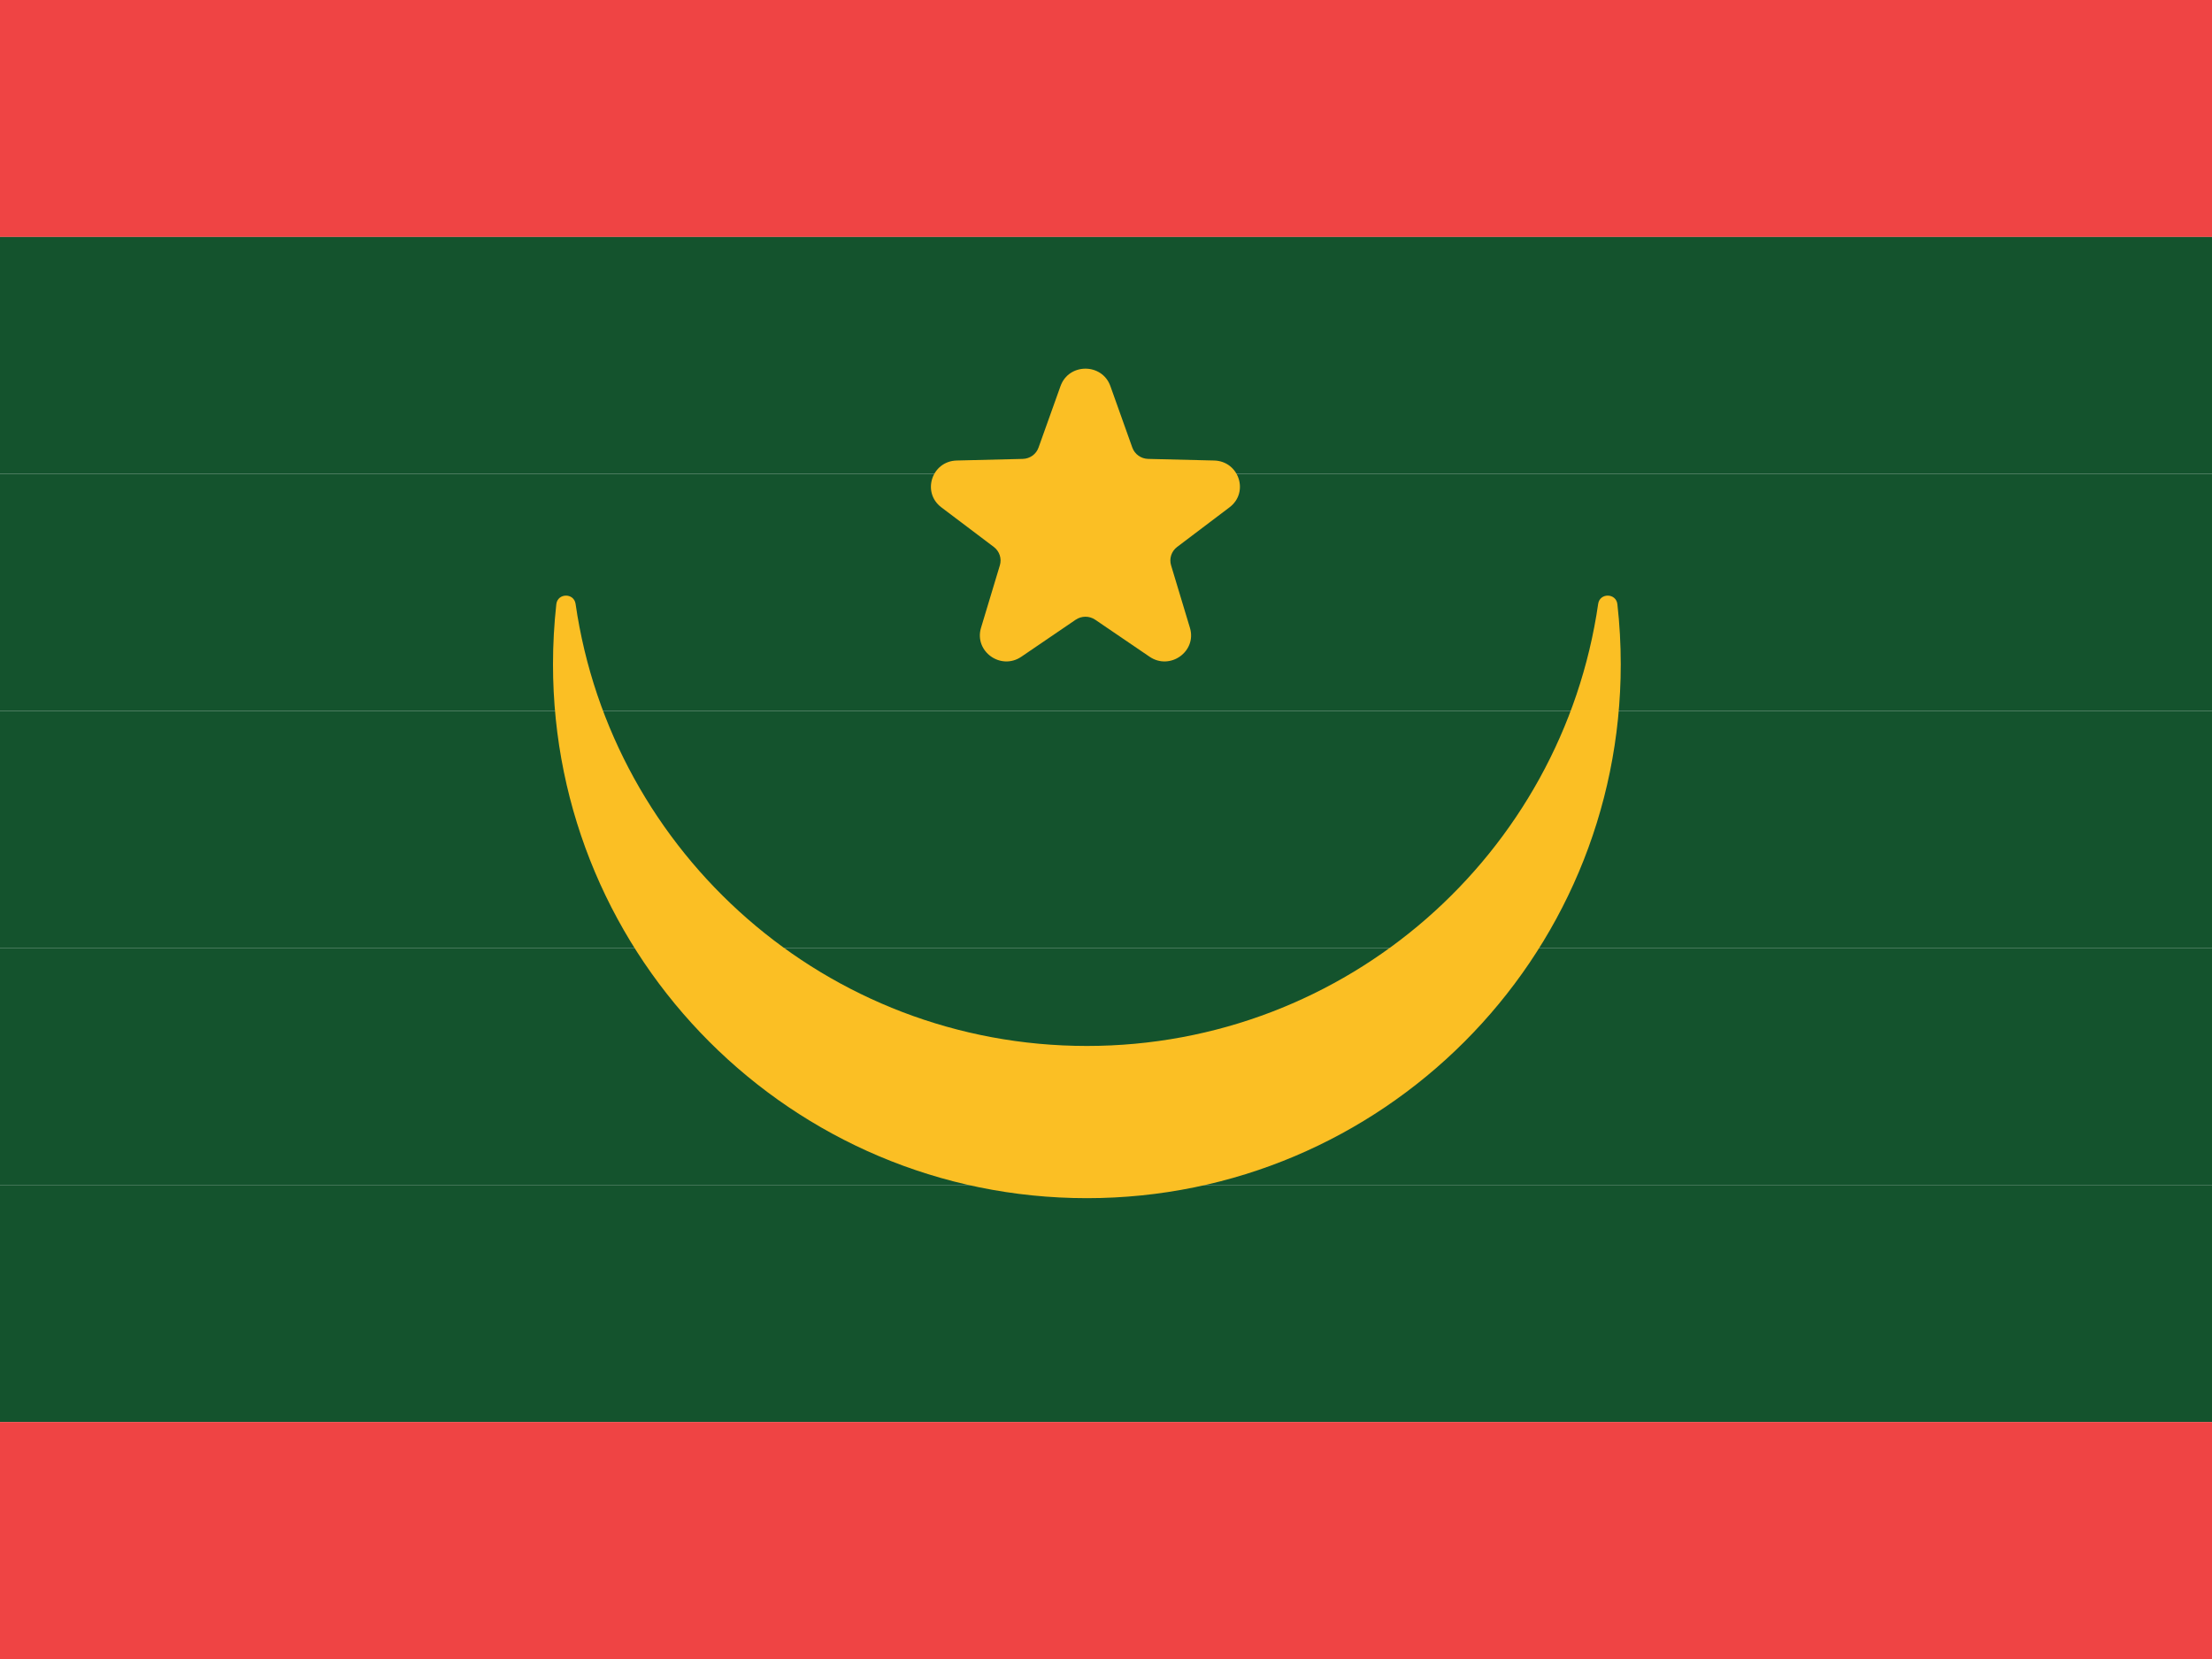 <svg width="48" height="36" viewBox="0 0 48 36" fill="none" xmlns="http://www.w3.org/2000/svg">
<g clip-path="url(#clip0_97_1541)">
<path d="M0 0H48V5.143H0V0Z" fill="#EF4444"/>
<path d="M0 5.143H48V10.285H0V5.143Z" fill="#14532D"/>
<path d="M0 10.286H48V15.429H0V10.286Z" fill="#14532D"/>
<path d="M0 15.429H48V20.572H0V15.429Z" fill="#14532D"/>
<path d="M0 20.571H48V25.714H0V20.571Z" fill="#14532D"/>
<path d="M0 25.714H48V30.857H0V25.714Z" fill="#14532D"/>
<path d="M0 30.857H48V36H0V30.857Z" fill="#EF4444"/>
<path d="M35.097 13.111C35.069 12.867 34.715 12.861 34.68 13.104C33.895 18.528 29.227 22.697 23.585 22.697C17.943 22.697 13.274 18.528 12.49 13.104C12.454 12.861 12.1 12.867 12.072 13.111C12.024 13.544 12 13.979 12 14.415C12 20.813 17.187 26 23.585 26C29.983 26 35.17 20.813 35.17 14.415C35.17 13.979 35.146 13.544 35.097 13.111Z" fill="#FBBF24"/>
<path d="M24.095 8.378L24.571 9.712C24.623 9.857 24.759 9.954 24.914 9.958L26.346 9.993C26.888 10.007 27.11 10.685 26.68 11.009L25.543 11.869C25.42 11.962 25.368 12.12 25.412 12.267L25.821 13.623C25.976 14.135 25.391 14.554 24.946 14.251L23.766 13.448C23.639 13.361 23.47 13.361 23.342 13.448L22.163 14.251C21.718 14.554 21.134 14.135 21.288 13.623L21.697 12.267C21.741 12.121 21.689 11.962 21.566 11.869L20.427 11.009C19.997 10.684 20.22 10.007 20.761 9.993L22.193 9.958C22.348 9.955 22.485 9.857 22.536 9.712L23.013 8.378C23.193 7.874 23.915 7.874 24.095 8.378Z" fill="#FBBF24"/>
</g>
<defs>
<clipPath id="clip0_97_1541">
<rect width="48" height="36" fill="white"/>
</clipPath>
</defs>
</svg>

